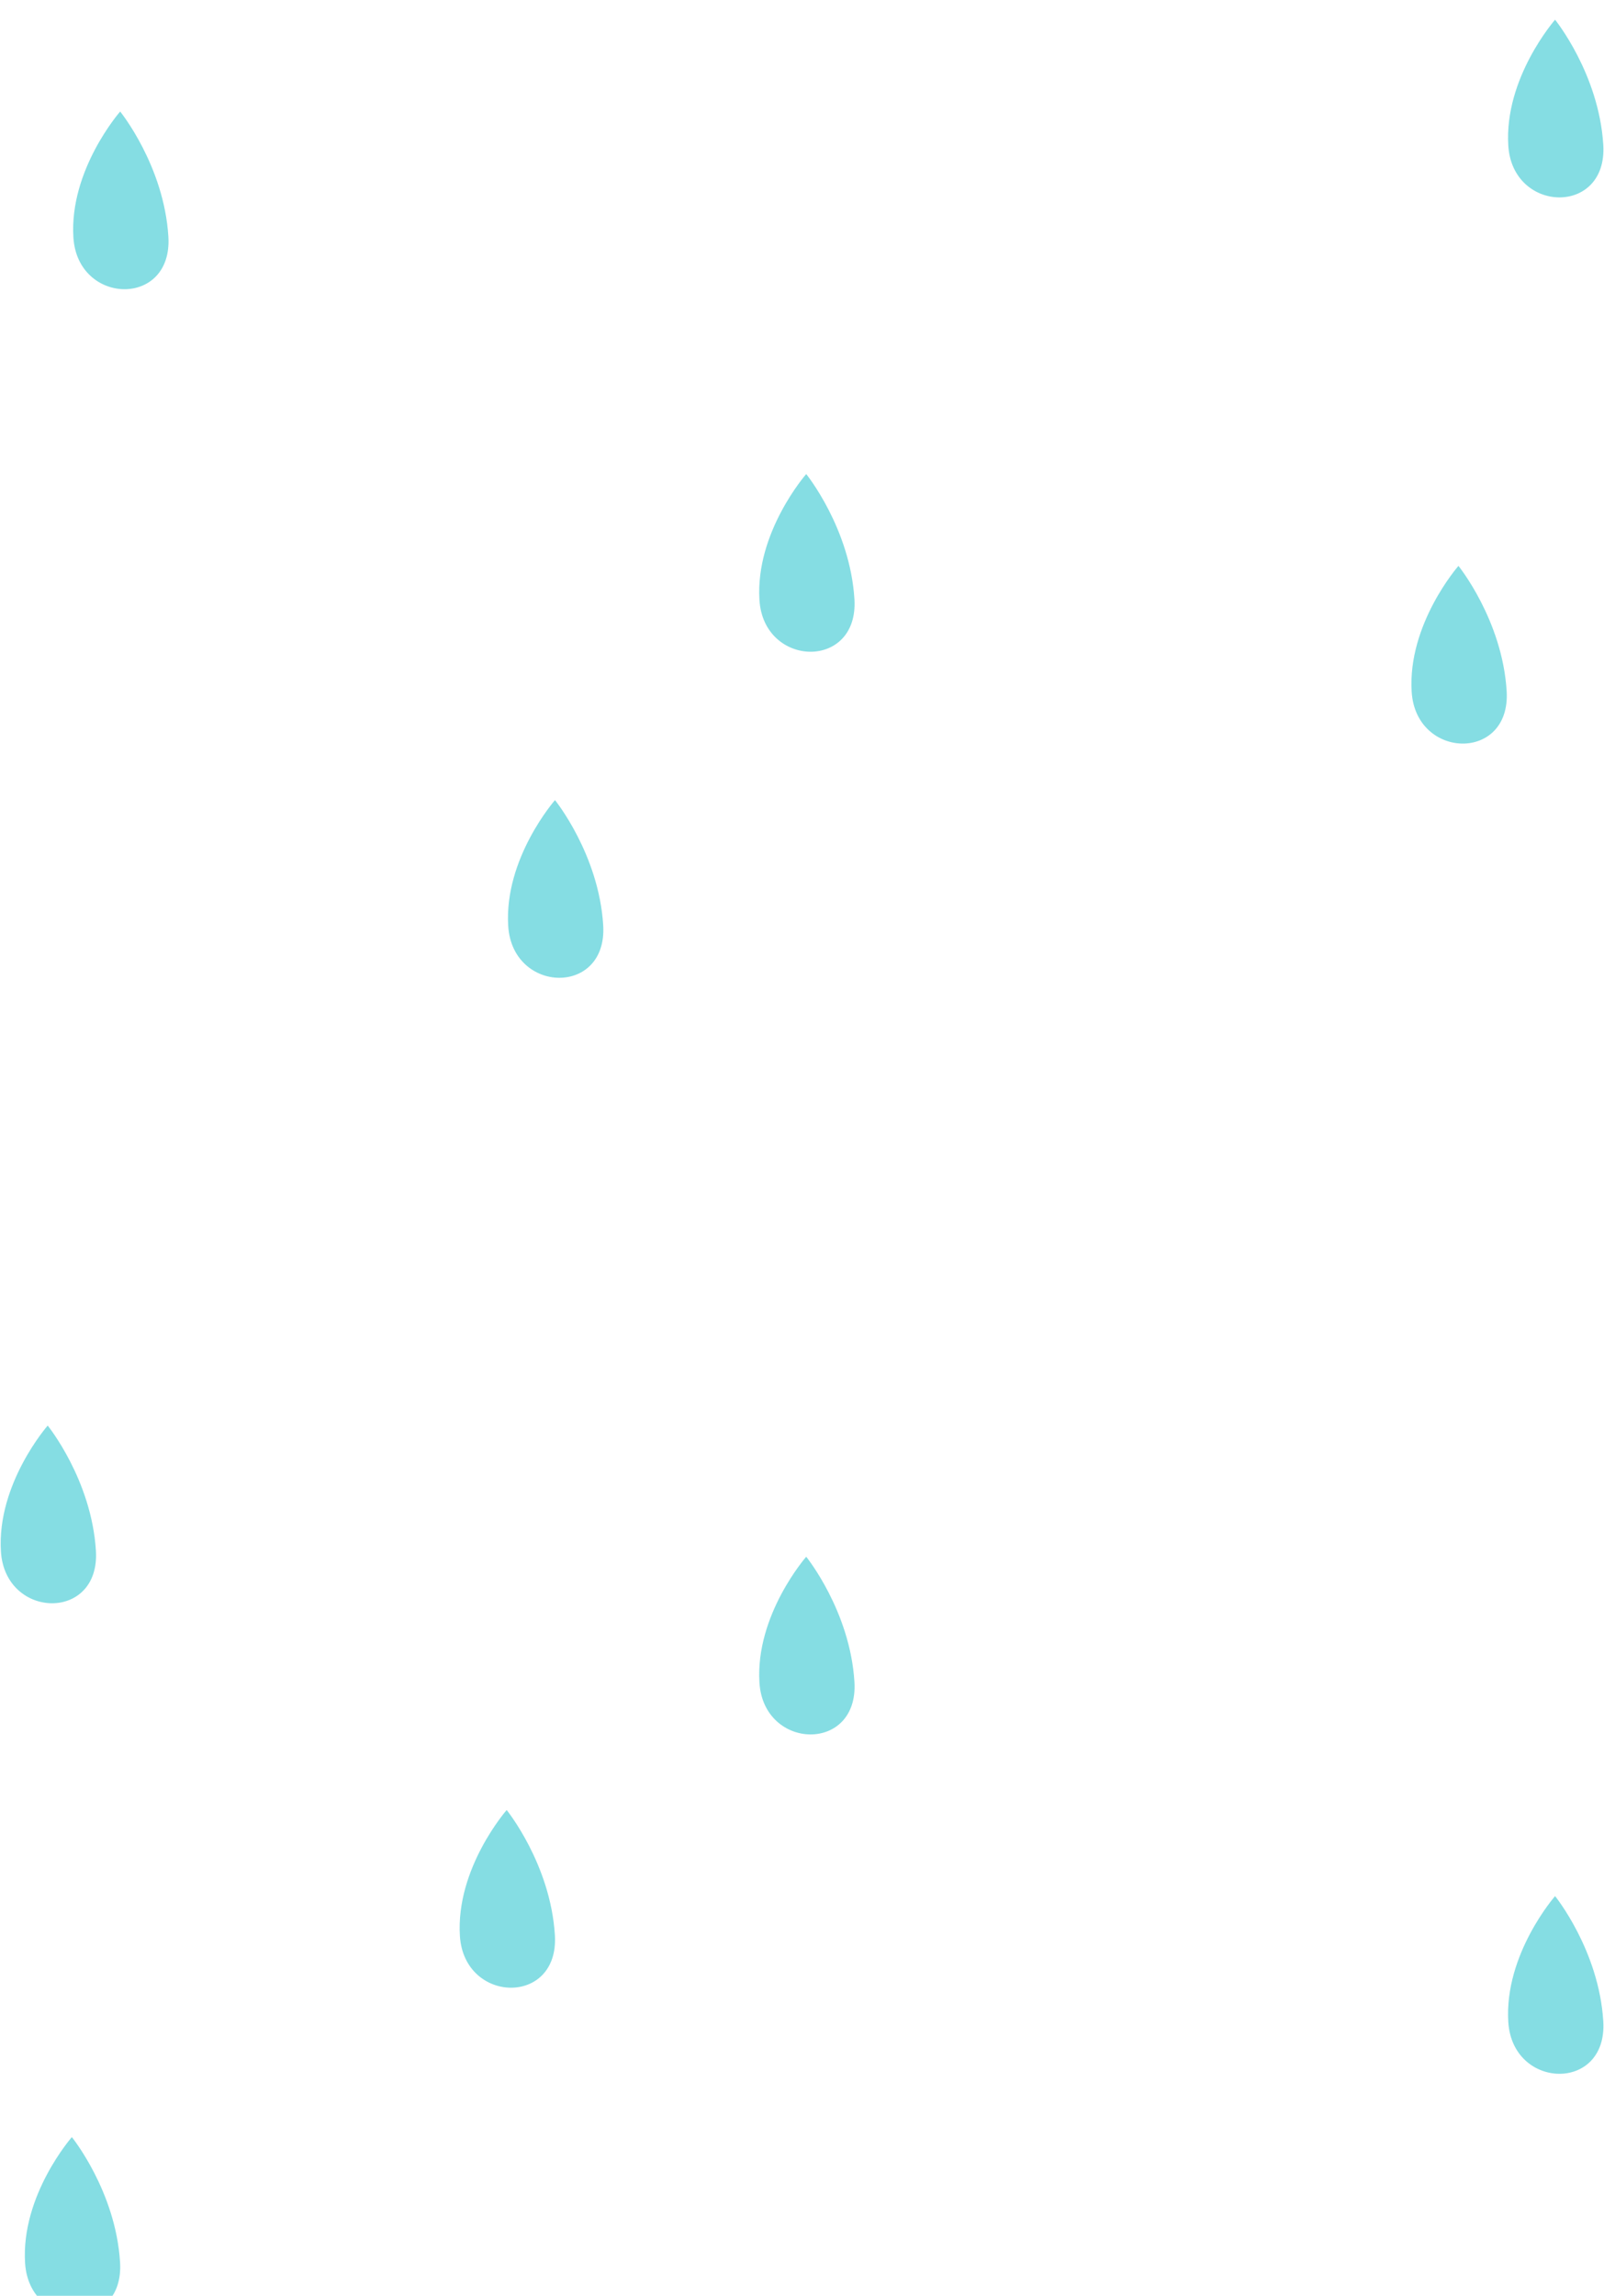 <svg width="332" height="475" viewBox="0 0 332 475" fill="none" xmlns="http://www.w3.org/2000/svg">
<g opacity="0.8" filter="url(#filter0_i)">
<path d="M24.873 19.075C24.873 19.075 33.956 30.275 34.852 44.979C35.748 59.683 16.072 59.172 15.192 45.138C14.312 31.104 24.873 19.075 24.873 19.075Z" fill="#66D5DC"/>
</g>
<g opacity="0.8" filter="url(#filter1_i)">
<path d="M14.873 438.153C14.873 438.153 23.956 449.353 24.852 464.057C25.748 478.761 6.072 478.25 5.192 464.216C4.312 450.182 14.873 438.153 14.873 438.153Z" fill="#66D5DC"/>
</g>
<g opacity="0.8" filter="url(#filter2_i)">
<path d="M321.873 388.291C321.873 388.291 330.956 399.492 331.852 414.196C332.748 428.9 313.072 428.389 312.192 414.355C311.312 400.321 321.873 388.291 321.873 388.291Z" fill="#66D5DC"/>
</g>
<g opacity="0.8" filter="url(#filter3_i)">
<path d="M104.873 370.483C104.873 370.483 113.956 381.683 114.852 396.387C115.748 411.091 96.072 410.58 95.192 396.546C94.312 382.512 104.873 370.483 104.873 370.483Z" fill="#66D5DC"/>
</g>
<g opacity="0.8" filter="url(#filter4_i)">
<path d="M166.873 318.079C166.873 318.079 175.956 329.28 176.852 343.984C177.748 358.688 158.072 358.177 157.192 344.143C156.312 330.109 166.873 318.079 166.873 318.079Z" fill="#66D5DC"/>
</g>
<g opacity="0.8" filter="url(#filter5_i)">
<path d="M301.873 113.079C301.873 113.079 310.956 124.28 311.852 138.984C312.748 153.688 293.072 153.177 292.192 139.143C291.312 125.109 301.873 113.079 301.873 113.079Z" fill="#66D5DC"/>
</g>
<g opacity="0.8" filter="url(#filter6_i)">
<path d="M9.873 290.942C9.873 290.942 18.956 302.142 19.852 316.846C20.748 331.55 1.072 331.039 0.192 317.005C-0.688 302.971 9.873 290.942 9.873 290.942Z" fill="#66D5DC"/>
</g>
<g opacity="0.8" filter="url(#filter7_i)">
<path d="M114.873 161.537C114.873 161.537 123.956 172.738 124.852 187.442C125.748 202.146 106.072 201.635 105.192 187.601C104.312 173.567 114.873 161.537 114.873 161.537Z" fill="#66D5DC"/>
</g>
<g opacity="0.8" filter="url(#filter8_i)">
<path d="M321.873 0.079C321.873 0.079 330.956 11.28 331.852 25.984C332.748 40.688 313.072 40.177 312.192 26.143C311.312 12.109 321.873 0.079 321.873 0.079Z" fill="#66D5DC"/>
</g>
<g opacity="0.8" filter="url(#filter9_i)">
<path d="M166.873 94.079C166.873 94.079 175.956 105.28 176.852 119.984C177.748 134.688 158.072 134.177 157.192 120.143C156.312 106.109 166.873 94.079 166.873 94.079Z" fill="#66D5DC"/>
</g>
<defs>
<filter id="filter0_i" x="15.14" y="19.074" width="19.742" height="40.761" filterUnits="userSpaceOnUse" color-interpolation-filters="sRGB">
<feFlood flood-opacity="0" result="BackgroundImageFix"/>
<feBlend mode="normal" in="SourceGraphic" in2="BackgroundImageFix" result="shape"/>
<feColorMatrix in="SourceAlpha" type="matrix" values="0 0 0 0 0 0 0 0 0 0 0 0 0 0 0 0 0 0 127 0" result="hardAlpha"/>
<feOffset dy="4"/>
<feGaussianBlur stdDeviation="2"/>
<feComposite in2="hardAlpha" operator="arithmetic" k2="-1" k3="1"/>
<feColorMatrix type="matrix" values="0 0 0 0 0 0 0 0 0 0 0 0 0 0 0 0 0 0 0.25 0"/>
<feBlend mode="normal" in2="shape" result="effect1_innerShadow"/>
</filter>
<filter id="filter1_i" x="5.14" y="438.152" width="19.742" height="40.761" filterUnits="userSpaceOnUse" color-interpolation-filters="sRGB">
<feFlood flood-opacity="0" result="BackgroundImageFix"/>
<feBlend mode="normal" in="SourceGraphic" in2="BackgroundImageFix" result="shape"/>
<feColorMatrix in="SourceAlpha" type="matrix" values="0 0 0 0 0 0 0 0 0 0 0 0 0 0 0 0 0 0 127 0" result="hardAlpha"/>
<feOffset dy="4"/>
<feGaussianBlur stdDeviation="2"/>
<feComposite in2="hardAlpha" operator="arithmetic" k2="-1" k3="1"/>
<feColorMatrix type="matrix" values="0 0 0 0 0 0 0 0 0 0 0 0 0 0 0 0 0 0 0.25 0"/>
<feBlend mode="normal" in2="shape" result="effect1_innerShadow"/>
</filter>
<filter id="filter2_i" x="312.14" y="388.291" width="19.742" height="40.761" filterUnits="userSpaceOnUse" color-interpolation-filters="sRGB">
<feFlood flood-opacity="0" result="BackgroundImageFix"/>
<feBlend mode="normal" in="SourceGraphic" in2="BackgroundImageFix" result="shape"/>
<feColorMatrix in="SourceAlpha" type="matrix" values="0 0 0 0 0 0 0 0 0 0 0 0 0 0 0 0 0 0 127 0" result="hardAlpha"/>
<feOffset dy="4"/>
<feGaussianBlur stdDeviation="2"/>
<feComposite in2="hardAlpha" operator="arithmetic" k2="-1" k3="1"/>
<feColorMatrix type="matrix" values="0 0 0 0 0 0 0 0 0 0 0 0 0 0 0 0 0 0 0.25 0"/>
<feBlend mode="normal" in2="shape" result="effect1_innerShadow"/>
</filter>
<filter id="filter3_i" x="95.14" y="370.482" width="19.742" height="40.761" filterUnits="userSpaceOnUse" color-interpolation-filters="sRGB">
<feFlood flood-opacity="0" result="BackgroundImageFix"/>
<feBlend mode="normal" in="SourceGraphic" in2="BackgroundImageFix" result="shape"/>
<feColorMatrix in="SourceAlpha" type="matrix" values="0 0 0 0 0 0 0 0 0 0 0 0 0 0 0 0 0 0 127 0" result="hardAlpha"/>
<feOffset dy="4"/>
<feGaussianBlur stdDeviation="2"/>
<feComposite in2="hardAlpha" operator="arithmetic" k2="-1" k3="1"/>
<feColorMatrix type="matrix" values="0 0 0 0 0 0 0 0 0 0 0 0 0 0 0 0 0 0 0.25 0"/>
<feBlend mode="normal" in2="shape" result="effect1_innerShadow"/>
</filter>
<filter id="filter4_i" x="157.14" y="318.079" width="19.742" height="40.761" filterUnits="userSpaceOnUse" color-interpolation-filters="sRGB">
<feFlood flood-opacity="0" result="BackgroundImageFix"/>
<feBlend mode="normal" in="SourceGraphic" in2="BackgroundImageFix" result="shape"/>
<feColorMatrix in="SourceAlpha" type="matrix" values="0 0 0 0 0 0 0 0 0 0 0 0 0 0 0 0 0 0 127 0" result="hardAlpha"/>
<feOffset dy="4"/>
<feGaussianBlur stdDeviation="2"/>
<feComposite in2="hardAlpha" operator="arithmetic" k2="-1" k3="1"/>
<feColorMatrix type="matrix" values="0 0 0 0 0 0 0 0 0 0 0 0 0 0 0 0 0 0 0.25 0"/>
<feBlend mode="normal" in2="shape" result="effect1_innerShadow"/>
</filter>
<filter id="filter5_i" x="292.14" y="113.079" width="19.742" height="40.761" filterUnits="userSpaceOnUse" color-interpolation-filters="sRGB">
<feFlood flood-opacity="0" result="BackgroundImageFix"/>
<feBlend mode="normal" in="SourceGraphic" in2="BackgroundImageFix" result="shape"/>
<feColorMatrix in="SourceAlpha" type="matrix" values="0 0 0 0 0 0 0 0 0 0 0 0 0 0 0 0 0 0 127 0" result="hardAlpha"/>
<feOffset dy="4"/>
<feGaussianBlur stdDeviation="2"/>
<feComposite in2="hardAlpha" operator="arithmetic" k2="-1" k3="1"/>
<feColorMatrix type="matrix" values="0 0 0 0 0 0 0 0 0 0 0 0 0 0 0 0 0 0 0.25 0"/>
<feBlend mode="normal" in2="shape" result="effect1_innerShadow"/>
</filter>
<filter id="filter6_i" x="0.14" y="290.941" width="19.742" height="40.761" filterUnits="userSpaceOnUse" color-interpolation-filters="sRGB">
<feFlood flood-opacity="0" result="BackgroundImageFix"/>
<feBlend mode="normal" in="SourceGraphic" in2="BackgroundImageFix" result="shape"/>
<feColorMatrix in="SourceAlpha" type="matrix" values="0 0 0 0 0 0 0 0 0 0 0 0 0 0 0 0 0 0 127 0" result="hardAlpha"/>
<feOffset dy="4"/>
<feGaussianBlur stdDeviation="2"/>
<feComposite in2="hardAlpha" operator="arithmetic" k2="-1" k3="1"/>
<feColorMatrix type="matrix" values="0 0 0 0 0 0 0 0 0 0 0 0 0 0 0 0 0 0 0.25 0"/>
<feBlend mode="normal" in2="shape" result="effect1_innerShadow"/>
</filter>
<filter id="filter7_i" x="105.14" y="161.537" width="19.742" height="40.761" filterUnits="userSpaceOnUse" color-interpolation-filters="sRGB">
<feFlood flood-opacity="0" result="BackgroundImageFix"/>
<feBlend mode="normal" in="SourceGraphic" in2="BackgroundImageFix" result="shape"/>
<feColorMatrix in="SourceAlpha" type="matrix" values="0 0 0 0 0 0 0 0 0 0 0 0 0 0 0 0 0 0 127 0" result="hardAlpha"/>
<feOffset dy="4"/>
<feGaussianBlur stdDeviation="2"/>
<feComposite in2="hardAlpha" operator="arithmetic" k2="-1" k3="1"/>
<feColorMatrix type="matrix" values="0 0 0 0 0 0 0 0 0 0 0 0 0 0 0 0 0 0 0.25 0"/>
<feBlend mode="normal" in2="shape" result="effect1_innerShadow"/>
</filter>
<filter id="filter8_i" x="312.14" y="0.079" width="19.742" height="40.761" filterUnits="userSpaceOnUse" color-interpolation-filters="sRGB">
<feFlood flood-opacity="0" result="BackgroundImageFix"/>
<feBlend mode="normal" in="SourceGraphic" in2="BackgroundImageFix" result="shape"/>
<feColorMatrix in="SourceAlpha" type="matrix" values="0 0 0 0 0 0 0 0 0 0 0 0 0 0 0 0 0 0 127 0" result="hardAlpha"/>
<feOffset dy="4"/>
<feGaussianBlur stdDeviation="2"/>
<feComposite in2="hardAlpha" operator="arithmetic" k2="-1" k3="1"/>
<feColorMatrix type="matrix" values="0 0 0 0 0 0 0 0 0 0 0 0 0 0 0 0 0 0 0.25 0"/>
<feBlend mode="normal" in2="shape" result="effect1_innerShadow"/>
</filter>
<filter id="filter9_i" x="157.14" y="94.079" width="19.742" height="40.761" filterUnits="userSpaceOnUse" color-interpolation-filters="sRGB">
<feFlood flood-opacity="0" result="BackgroundImageFix"/>
<feBlend mode="normal" in="SourceGraphic" in2="BackgroundImageFix" result="shape"/>
<feColorMatrix in="SourceAlpha" type="matrix" values="0 0 0 0 0 0 0 0 0 0 0 0 0 0 0 0 0 0 127 0" result="hardAlpha"/>
<feOffset dy="4"/>
<feGaussianBlur stdDeviation="2"/>
<feComposite in2="hardAlpha" operator="arithmetic" k2="-1" k3="1"/>
<feColorMatrix type="matrix" values="0 0 0 0 0 0 0 0 0 0 0 0 0 0 0 0 0 0 0.25 0"/>
<feBlend mode="normal" in2="shape" result="effect1_innerShadow"/>
</filter>
</defs>
</svg>
